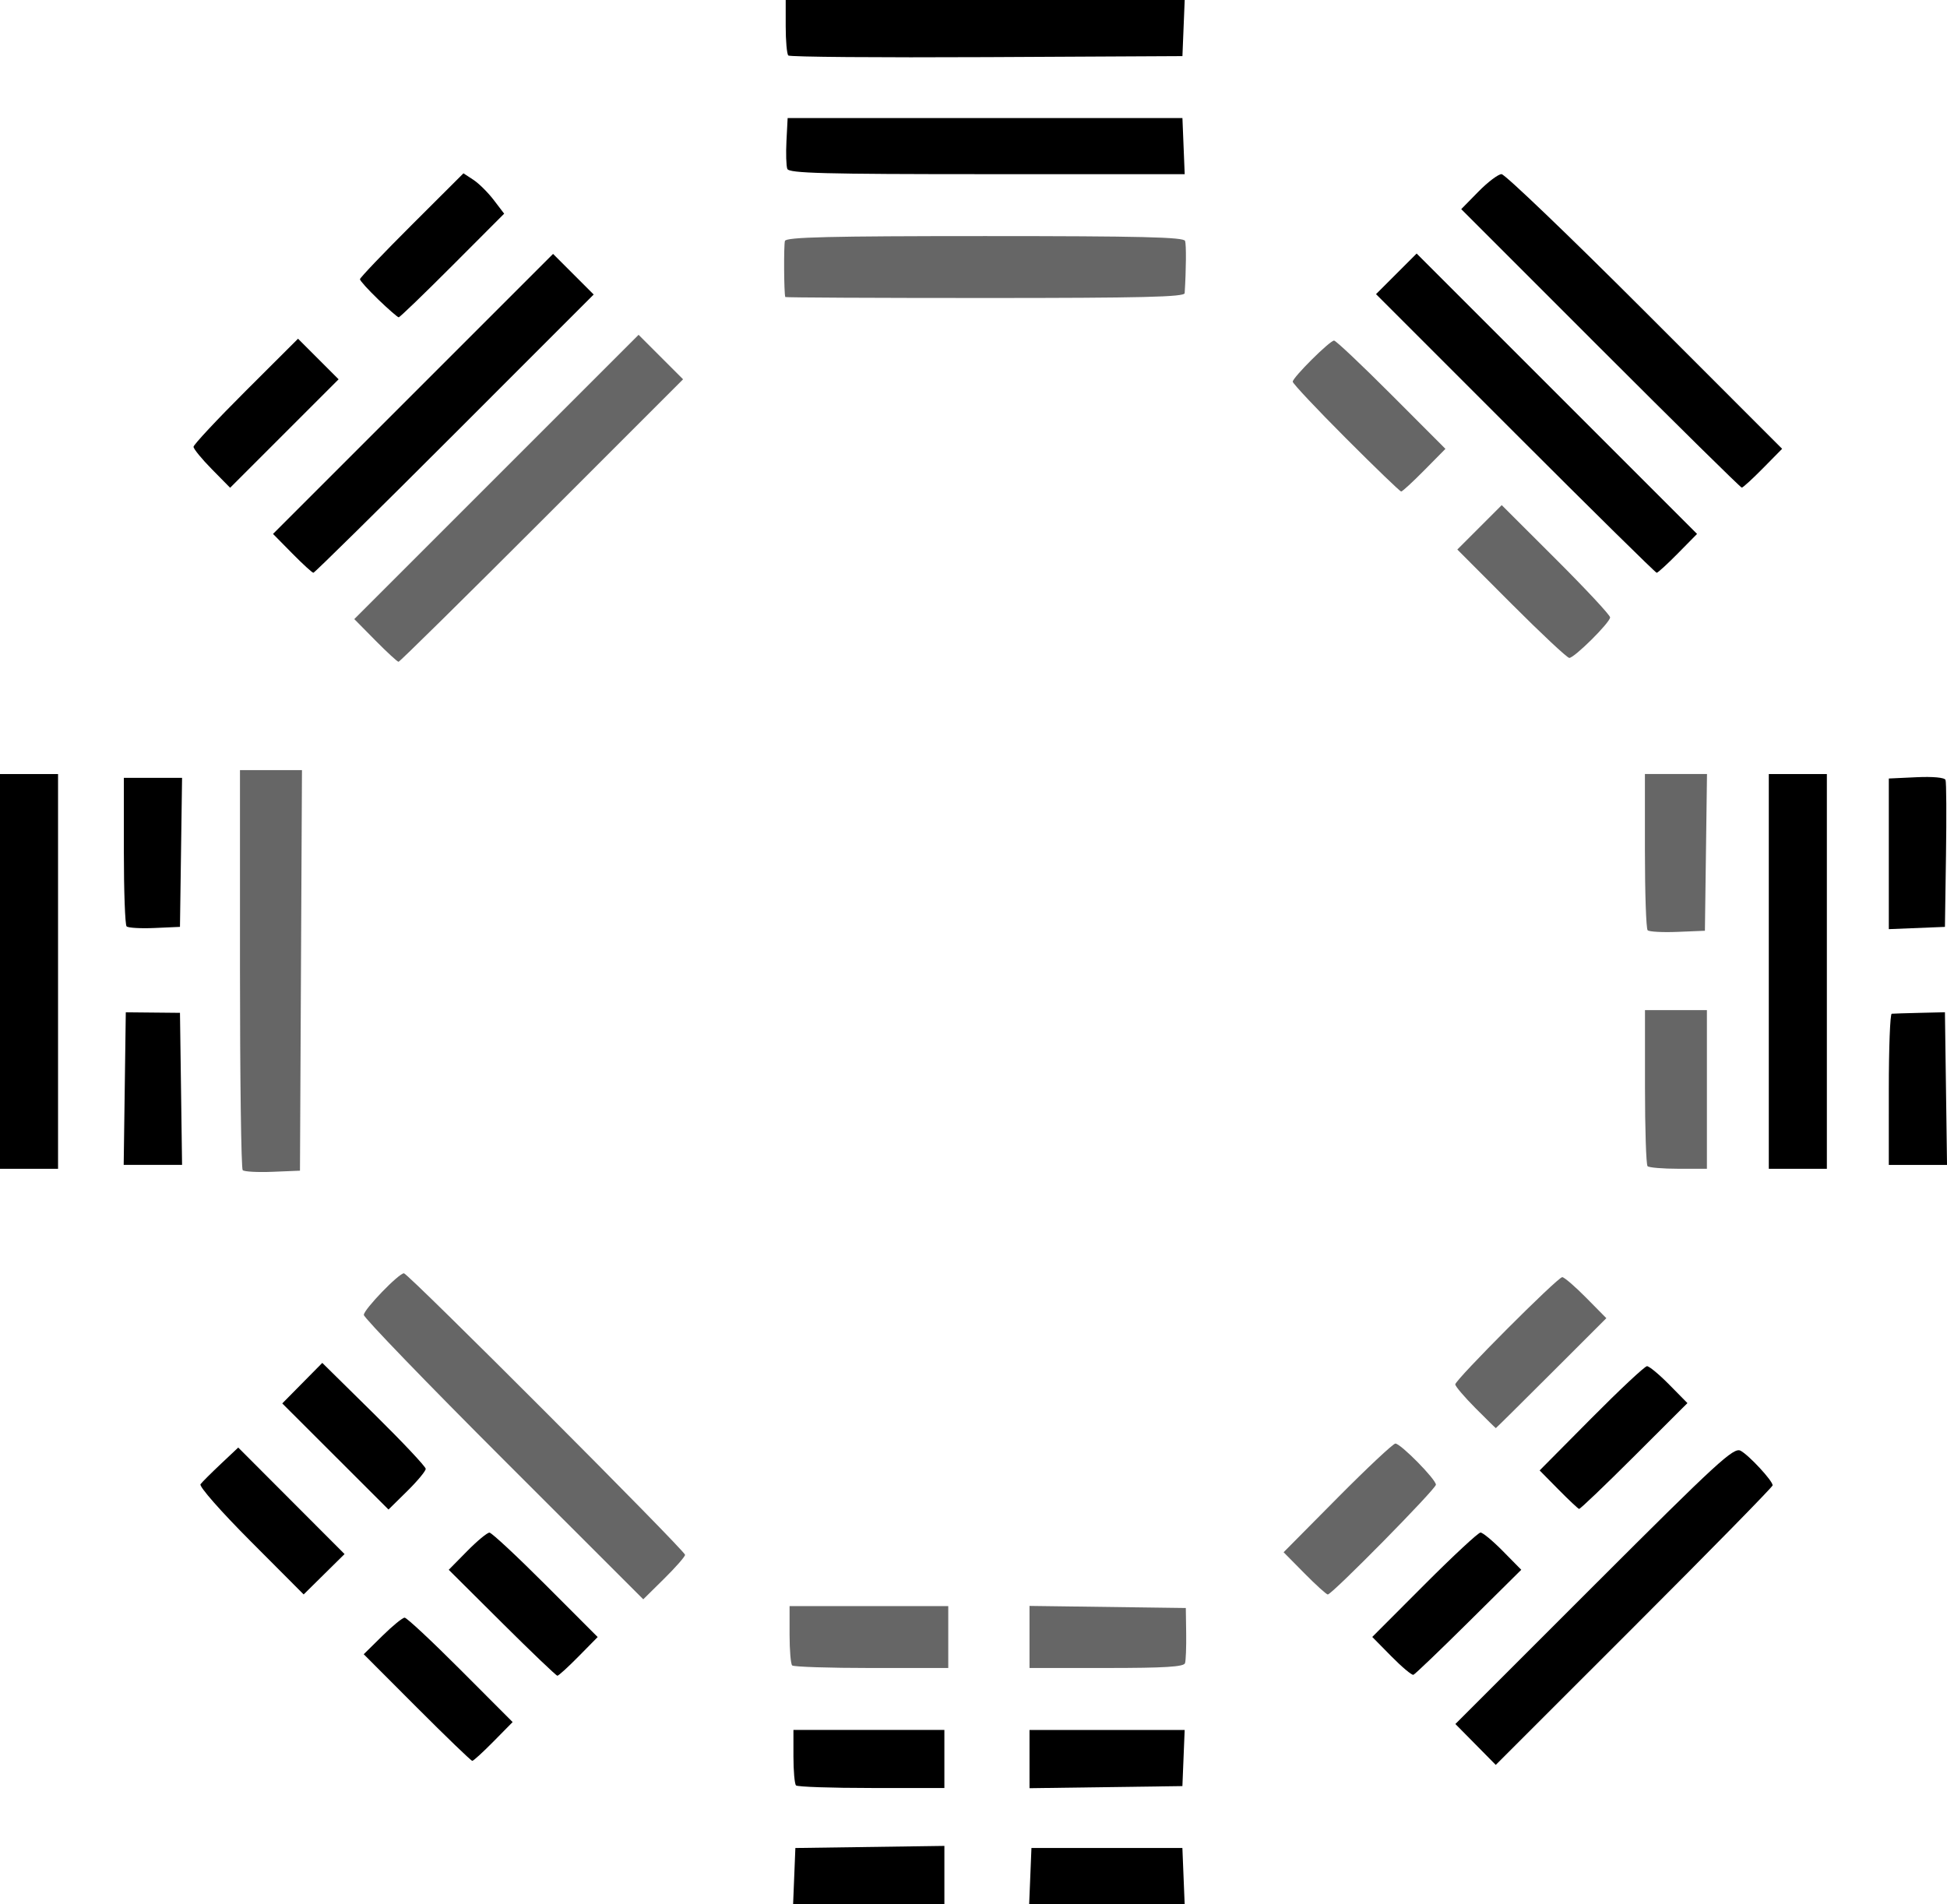 <svg version="1.1" viewBox="0 0 219.51 214.69" xmlns="http://www.w3.org/2000/svg">
	<g transform="translate(0 -39.709)">
		<path d="m88.877 45.968c-0.162-0.162-0.295-1.637-0.295-3.277v-2.982h44.984l-0.256 6.327-22.069 0.113c-12.138 0.062-22.201-0.02-22.364-0.182z"/>
		<path d="m88.763 58.751c-0.125-0.327-0.168-1.75-0.095-3.164l0.133-2.569h44.509l0.128 3.164 0.128 3.164h-22.287c-18.405 0-22.327-0.104-22.515-0.594z"/>
		<path d="m88.536 73.2c-0.151-0.361-0.185-5.877-0.039-6.327 0.139-0.427 5.039-0.545 22.557-0.545 17.519 0 22.417 0.118 22.555 0.545 0.144 0.448 0.122 3.233-0.047 5.891-0.027 0.429-4.839 0.545-22.507 0.545-12.36 0-22.493-0.049-22.518-0.109z" fill="#666"/>
		<path d="m42.655 73.484c-1.14-1.098-2.073-2.129-2.073-2.292 0-0.163 2.626-2.916 5.835-6.118l5.835-5.823 1.12 0.734c0.616 0.404 1.649 1.427 2.295 2.275l1.175 1.541-5.833 5.845c-3.208 3.215-5.934 5.843-6.057 5.84-0.123-0.003-1.157-0.903-2.297-2.001z"/>
		<path d="m180.44 78.99-15.696-15.701 1.935-1.972c1.064-1.084 2.239-1.972 2.61-1.972s7.641 6.968 16.154 15.484l15.479 15.484-2.156 2.189c-1.186 1.204-2.263 2.189-2.393 2.189-0.13 0-7.3-7.066-15.933-15.701z"/>
		<path d="m23.882 92.61c-1.135-1.152-2.063-2.287-2.063-2.522s2.651-3.073 5.891-6.307l5.891-5.879 4.574 4.574-12.23 12.23z"/>
		<path d="m151.74 89.122c-3.297-3.303-5.994-6.172-5.994-6.374 0-0.48 4.179-4.638 4.661-4.638 0.203 0 3.111 2.747 6.462 6.104l6.093 6.104-2.375 2.405c-1.306 1.323-2.482 2.405-2.614 2.405-0.131 0-2.936-2.703-6.233-6.006z" fill="#666"/>
		<path d="m170.84 88.583-15.703-15.708 4.579-4.579 31.615 31.615-2.157 2.19c-1.186 1.204-2.263 2.19-2.394 2.19-0.13 0-7.303-7.068-15.94-15.708z"/>
		<path d="m32.938 102.1-2.157-2.19 31.573-31.573 4.579 4.579-15.682 15.687c-8.625 8.628-15.789 15.687-15.919 15.687-0.13 0-1.207-0.985-2.394-2.19z"/>
		<path d="m170.4 107.78-6.098-6.11 2.503-2.503 2.503-2.503 6.11 6.098c3.36 3.354 6.11 6.304 6.11 6.557 0 0.575-4.024 4.571-4.603 4.571-0.235 0-3.171-2.749-6.525-6.11z" fill="#666"/>
		<path d="m42.32 111.92-2.377-2.407 32.053-32.053 5.015 5.015-15.922 15.926c-8.757 8.759-16.027 15.926-16.157 15.926-0.129 0-1.305-1.083-2.613-2.407z" fill="#666"/>
		<path d="m212.95 135.98v-8.492l3.111-0.145c1.871-0.087 3.18 0.035 3.283 0.306 0.095 0.248 0.118 4.077 0.052 8.509l-0.119 8.059-6.327 0.256z"/>
		<path d="m14.272 144.16c-0.17-0.17-0.309-4.007-0.309-8.527v-8.218h6.564l-0.237 16.8-2.855 0.127c-1.57 0.07-2.994-0.012-3.164-0.182z"/>
		<path d="m185.76 144.6c-0.17-0.17-0.308-4.203-0.308-8.963v-8.655h7l-0.118 8.836-0.118 8.836-3.074 0.126c-1.69 0.07-3.212-0.012-3.382-0.182z" fill="#666"/>
		<path d="m212.95 162.55c0-4.68 0.147-8.523 0.327-8.54 0.18-0.017 1.604-0.062 3.164-0.099l2.836-0.068 0.118 8.608 0.118 8.608h-6.564z"/>
		<path d="m14.064 162.45 0.118-8.601 6.109 0.06 0.118 8.571 0.118 8.571h-6.582z"/>
		<path d="m199.42 149.24v-22.255h6.545v44.509h-6.545z"/>
		<path d="m185.75 171.2c-0.16-0.16-0.291-4.185-0.291-8.945v-8.655h6.982v17.891h-3.2c-1.76 0-3.331-0.131-3.491-0.291z" fill="#666"/>
		<path d="m0 149.24v-22.255h6.545v44.509h-6.545z"/>
		<path d="m27.363 171.65c-0.17-0.17-0.308-10.388-0.308-22.708v-22.4h6.99l-0.113 22.582-0.113 22.582-3.074 0.126c-1.69 0.07-3.212-0.012-3.382-0.182z" fill="#666"/>
		<path d="m166.33 198.46c-1.242-1.249-2.259-2.445-2.259-2.658 0-0.518 11.544-12.089 12.061-12.089 0.223 0 1.433 1.04 2.688 2.312l2.283 2.312-6.202 6.198c-3.411 3.409-6.227 6.198-6.257 6.198s-1.071-1.022-2.313-2.271z" fill="#666"/>
		<path d="m175.7 207.65-2.117-2.146 5.826-5.875c3.204-3.231 6.03-5.877 6.279-5.879 0.249-2e-3 1.376 0.933 2.505 2.079l2.052 2.083-6.001 5.99c-3.301 3.294-6.097 5.968-6.214 5.942-0.117-0.026-1.165-1.014-2.33-2.194z"/>
		<path d="m37.812 203.93-5.989-5.982 4.512-4.569 5.829 5.746c3.206 3.16 5.831 5.95 5.832 6.199 0.002 0.249-0.942 1.383-2.096 2.521l-2.099 2.068z"/>
		<path d="m147.07 217.11-2.353-2.382 6.073-6.127c3.34-3.37 6.278-6.127 6.529-6.127 0.594 0 4.569 4.035 4.569 4.638 0 0.485-11.714 12.38-12.191 12.38-0.151 0-1.333-1.072-2.627-2.382z" fill="#666"/>
		<path d="m28.257 213.49c-3.374-3.384-5.836-6.186-5.651-6.432 0.18-0.24 1.211-1.268 2.29-2.286l1.963-1.849 11.987 12.01-4.611 4.553z"/>
		<path d="m56.771 204.29c-8.664-8.659-15.753-16.004-15.753-16.322 0-0.614 3.933-4.691 4.524-4.691 0.463 0 31.694 31.279 31.694 31.743 0 0.198-1.06 1.407-2.356 2.687l-2.356 2.327z" fill="#666"/>
		<path d="m116.07 224.28v-3.5l17.622 0.236 0.041 2.836c0.022 1.56-0.036 3.082-0.13 3.382-0.129 0.412-2.29 0.545-8.852 0.545h-8.681z" fill="#666"/>
		<path d="m89.309 227.49c-0.16-0.16-0.291-1.731-0.291-3.491v-3.2h17.891v6.982h-8.655c-4.76 0-8.786-0.131-8.945-0.291z" fill="#666"/>
		<path d="m156.87 226.47-2.158-2.191 5.874-5.886c3.231-3.237 6.08-5.886 6.332-5.886s1.389 0.944 2.526 2.099l2.067 2.099-5.919 5.865c-3.256 3.226-6.064 5.916-6.241 5.978-0.177 0.062-1.293-0.873-2.48-2.078z"/>
		<path d="m56.595 222.68-6.003-5.972 2.069-2.101c1.138-1.156 2.273-2.096 2.522-2.091 0.249 6e-3 3.096 2.657 6.326 5.892l5.874 5.882-2.148 2.181c-1.181 1.2-2.258 2.181-2.393 2.181s-2.946-2.687-6.248-5.972z"/>
		<path d="m47.007 232.24-6-6.011 2.093-2.062c1.151-1.134 2.285-2.062 2.521-2.062s3.071 2.649 6.301 5.886l5.874 5.886-2.154 2.187c-1.185 1.203-2.262 2.187-2.395 2.187s-2.94-2.705-6.24-6.011z"/>
		<path d="m166.36 236.4-2.277-2.305 15.644-15.639c13.975-13.971 15.737-15.589 16.516-15.172 0.943 0.505 3.61 3.386 3.61 3.9 0 0.173-7.024 7.336-15.609 15.918l-15.609 15.604z"/>
		<path d="m116.07 238.05v-3.282h17.493l-0.128 3.164-0.128 3.164-17.236 0.237z"/>
		<path d="m89.745 241.02c-0.16-0.16-0.291-1.633-0.291-3.273v-2.982h17.018v6.545h-8.218c-4.52 0-8.349-0.131-8.509-0.291z"/>
		<path d="m116.16 251.24 0.128-3.164h17.018l0.128 3.164 0.128 3.164h-17.531z"/>
		<path d="m89.545 251.24 0.128-3.164 16.8-0.237v6.564h-17.056z"/>
	</g>
</svg>